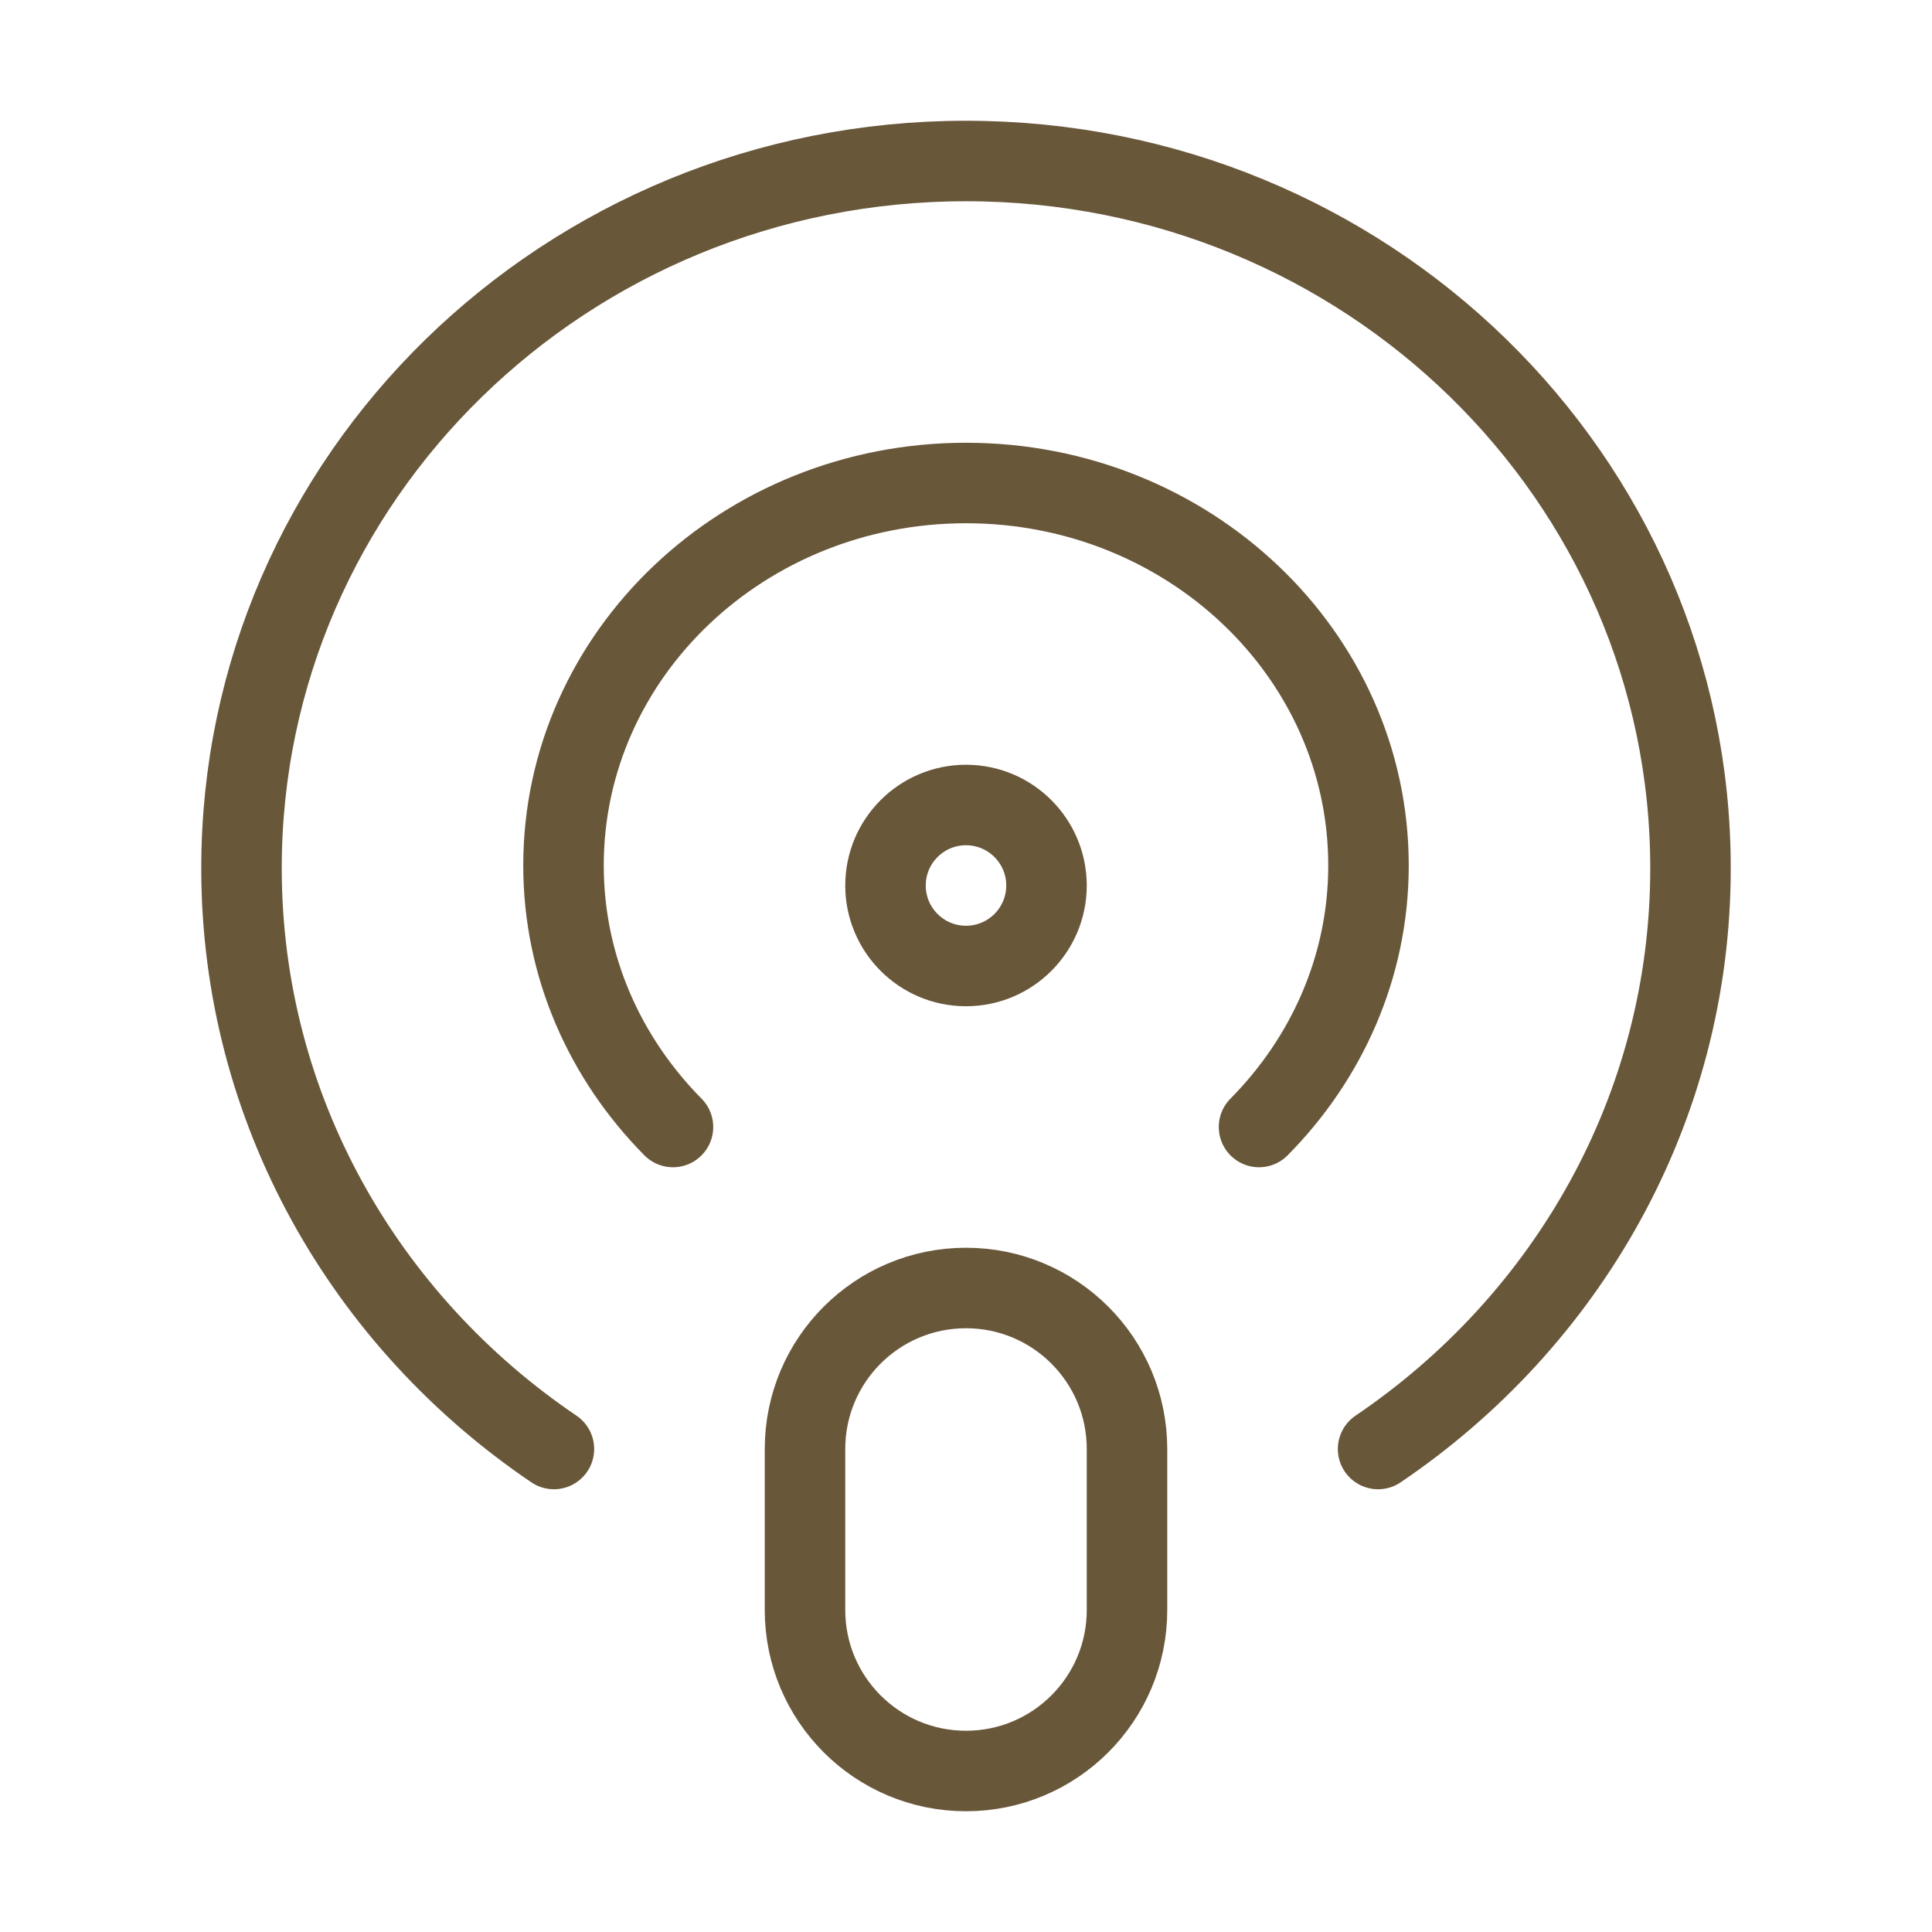 <svg width="24" height="24" viewBox="0 0 24 24" fill="none" xmlns="http://www.w3.org/2000/svg">
<g id="Group 6108">
<path id="Icon" d="M17.119 18C19.462 16.415 21 13.778 21 10.785C21 5.933 16.97 2 12 2C7.03 2 3 5.933 3 10.785C3 13.778 4.538 16.415 6.881 18M8.36 14C7.519 13.15 7 12.009 7 10.751C7 8.127 9.239 6 12 6C14.761 6 17 8.127 17 10.751C17 12.009 16.481 13.15 15.64 14M12 22C10.895 22 10 21.105 10 20V18C10 16.895 10.895 16 12 16C13.105 16 14 16.895 14 18V20C14 21.105 13.105 22 12 22ZM13 11C13 11.552 12.552 12 12 12C11.448 12 11 11.552 11 11C11 10.448 11.448 10 12 10C12.552 10 13 10.448 13 11Z" stroke="#69573A" stroke-linecap="round" stroke-linejoin="round"/>
</g>
</svg>
